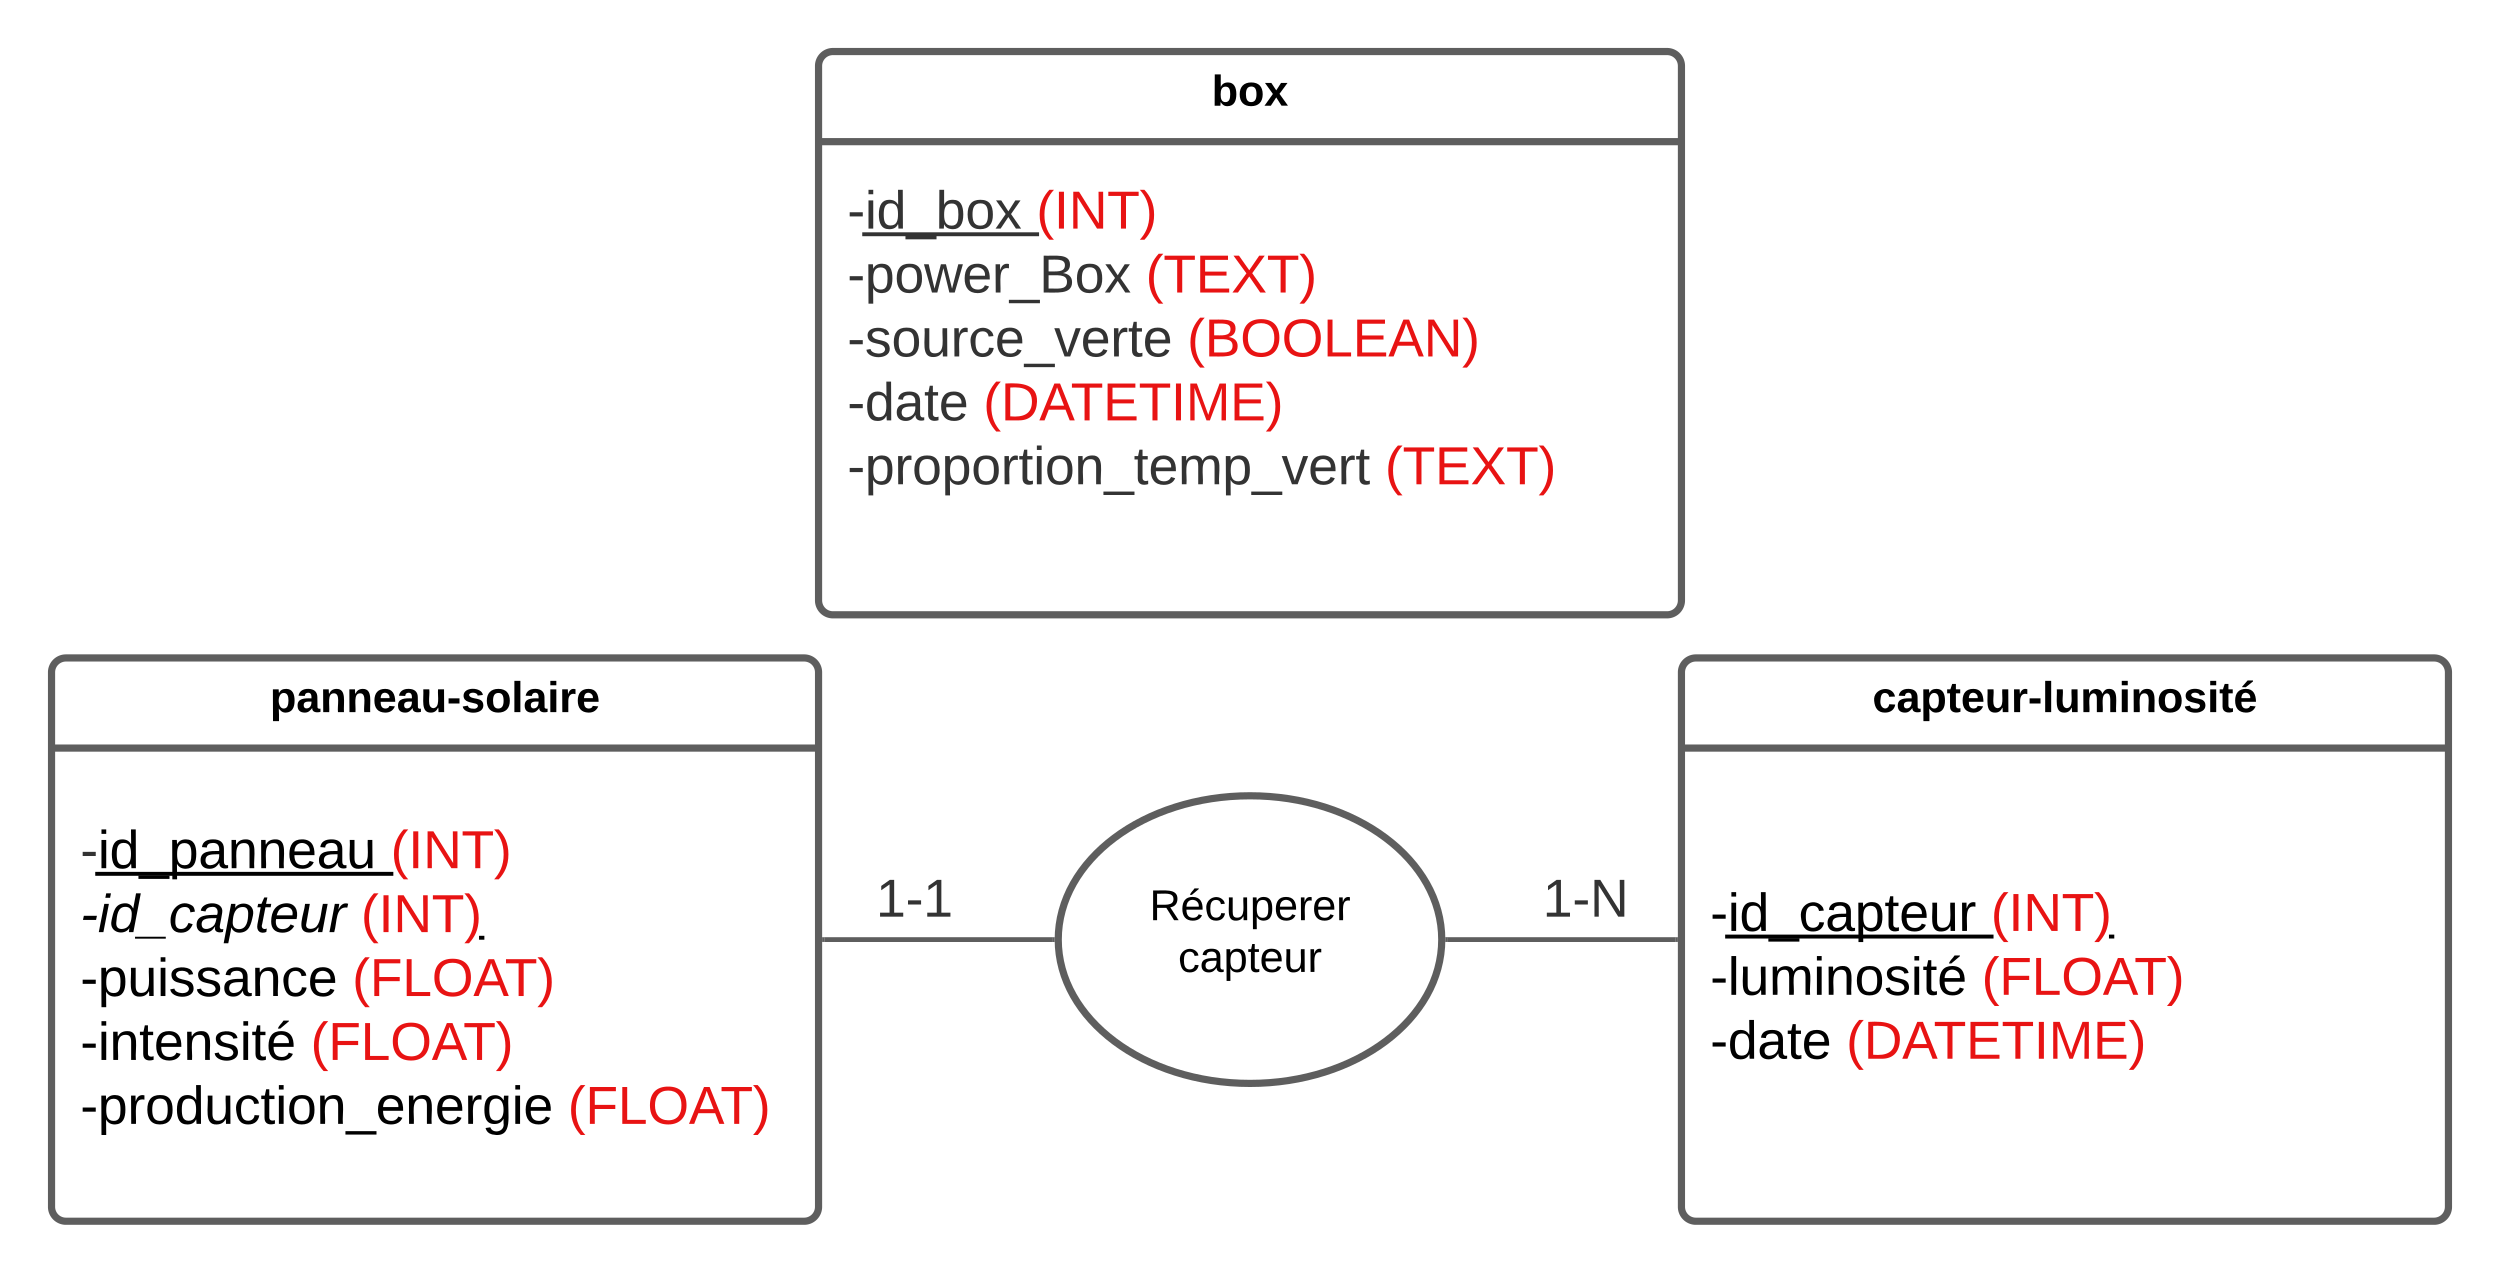 <svg xmlns="http://www.w3.org/2000/svg" xmlns:xlink="http://www.w3.org/1999/xlink" xmlns:lucid="lucid" width="1043" height="531"><g transform="translate(1961.5 81.5)" lucid:page-tab-id="0_0"><path d="M-2000-500h1500V500h-1500z" fill="#fff"/><path d="M-1620-54a6 6 0 0 1 6-6h348a6 6 0 0 1 6 6v223a6 6 0 0 1-6 6h-348a6 6 0 0 1-6-6z" stroke="#5e5e5e" stroke-width="3" fill="#fff"/><path d="M-1620-22.4h360" stroke="#5e5e5e" stroke-width="3" fill="none"/><use xlink:href="#a" transform="matrix(1,0,0,1,-1612,-52) translate(156.05 14.6)"/><use xlink:href="#b" transform="matrix(1,0,0,1,-1608,-14.4) translate(0 28.278)"/><use xlink:href="#c" transform="matrix(1,0,0,1,-1608,-14.4) translate(78.889 28.278)"/><use xlink:href="#d" transform="matrix(1,0,0,1,-1608,-14.4) translate(0 54.944)"/><use xlink:href="#e" transform="matrix(1,0,0,1,-1608,-14.4) translate(124.506 54.944)"/><use xlink:href="#f" transform="matrix(1,0,0,1,-1608,-14.4) translate(0 81.611)"/><use xlink:href="#g" transform="matrix(1,0,0,1,-1608,-14.4) translate(141.79 81.611)"/><use xlink:href="#h" transform="matrix(1,0,0,1,-1608,-14.4) translate(0 108.278)"/><use xlink:href="#i" transform="matrix(1,0,0,1,-1608,-14.4) translate(56.728 108.278)"/><use xlink:href="#j" transform="matrix(1,0,0,1,-1608,-14.4) translate(0 134.944)"/><use xlink:href="#e" transform="matrix(1,0,0,1,-1608,-14.4) translate(224.321 134.944)"/><use xlink:href="#k" transform="matrix(1,0,0,1,-1608,-14.4) translate(0 161.611)"/><path d="M-1940 199a6 6 0 0 1 6-6h308a6 6 0 0 1 6 6v223a6 6 0 0 1-6 6h-308a6 6 0 0 1-6-6z" stroke="#5e5e5e" stroke-width="3" fill="#fff"/><path d="M-1940 230.6h320" stroke="#5e5e5e" stroke-width="3" fill="none"/><use xlink:href="#l" transform="matrix(1,0,0,1,-1932,201) translate(83.15 14.6)"/><use xlink:href="#m" transform="matrix(1,0,0,1,-1928,238.6) translate(0 42.111)"/><use xlink:href="#n" transform="matrix(1,0,0,1,-1928,238.6) translate(129.506 42.111)"/><use xlink:href="#o" transform="matrix(1,0,0,1,-1928,238.6) translate(0 68.778)"/><use xlink:href="#p" transform="matrix(1,0,0,1,-1928,238.6) translate(117.099 68.778)"/><use xlink:href="#q" transform="matrix(1,0,0,1,-1928,238.6) translate(0 95.444)"/><use xlink:href="#r" transform="matrix(1,0,0,1,-1928,238.6) translate(113.457 95.444)"/><use xlink:href="#s" transform="matrix(1,0,0,1,-1928,238.6) translate(0 122.111)"/><use xlink:href="#r" transform="matrix(1,0,0,1,-1928,238.6) translate(96.111 122.111)"/><use xlink:href="#t" transform="matrix(1,0,0,1,-1928,238.6) translate(0 148.778)"/><use xlink:href="#u" transform="matrix(1,0,0,1,-1928,238.6) translate(203.395 148.778)"/><path d="M-1260 199a6 6 0 0 1 6-6h308a6 6 0 0 1 6 6v223a6 6 0 0 1-6 6h-308a6 6 0 0 1-6-6z" stroke="#5e5e5e" stroke-width="3" fill="#fff"/><path d="M-1260 230.6h320" stroke="#5e5e5e" stroke-width="3" fill="none"/><g><use xlink:href="#v" transform="matrix(1,0,0,1,-1252,201) translate(71.7 14.6)"/></g><g><use xlink:href="#w" transform="matrix(1,0,0,1,-1248,238.6) translate(0 68.278)"/><use xlink:href="#x" transform="matrix(1,0,0,1,-1248,238.6) translate(117.099 68.278)"/><use xlink:href="#y" transform="matrix(1,0,0,1,-1248,238.6) translate(0 94.944)"/><use xlink:href="#z" transform="matrix(1,0,0,1,-1248,238.6) translate(113.272 94.944)"/><use xlink:href="#A" transform="matrix(1,0,0,1,-1248,238.6) translate(0 121.611)"/><use xlink:href="#B" transform="matrix(1,0,0,1,-1248,238.6) translate(56.728 121.611)"/></g><path d="M-1617.5 310.5h95" stroke="#5e5e5e" stroke-width="2" fill="none"/><path d="M-1617.47 311.48h-1.03v-1.96h1.03zM-1521.5 310.48v.43l.02.58h-1.05v-1.96h1.06z" stroke="#5e5e5e" stroke-width=".05" fill="#5e5e5e"/><path d="M-1357.5 310.5h95" stroke="#5e5e5e" stroke-width="2" fill="none"/><path d="M-1357.47 311.48h-1.06l.03-.96v-.43l-.02-.58h1.05zM-1261.5 311.48h-1.03v-1.96h1.03z" stroke="#5e5e5e" stroke-width=".05" fill="#5e5e5e"/><path d="M-1620 286a6 6 0 0 1 6-6h68a6 6 0 0 1 6 6v21a6 6 0 0 1-6 6h-68a6 6 0 0 1-6-6z" fill="none"/><g><use xlink:href="#C" transform="matrix(1,0,0,1,-1620,280) translate(23.981 20.944)"/></g><path d="M-1340 286a6 6 0 0 1 6-6h68a6 6 0 0 1 6 6v21a6 6 0 0 1-6 6h-68a6 6 0 0 1-6-6z" fill="none"/><g><use xlink:href="#D" transform="matrix(1,0,0,1,-1340,280) translate(22.16 20.944)"/></g><path d="M-1360 310.5c0 33.14-35.82 60-80 60s-80-26.86-80-60 35.82-60 80-60 80 26.86 80 60z" stroke="#5e5e5e" stroke-width="3" fill="#fff"/><g><use xlink:href="#E" transform="matrix(1,0,0,1,-1520,250.5) translate(38.08 51.9)"/><use xlink:href="#F" transform="matrix(1,0,0,1,-1520,250.5) translate(50.03 73.5)"/></g><defs><path d="M135-194c52 0 70 43 70 98 0 56-19 99-73 100-30 1-46-15-58-35L72 0H24l1-261h50v104c11-23 29-37 60-37zM114-30c31 0 40-27 40-66 0-37-7-63-39-63s-41 28-41 65c0 36 8 64 40 64" id="G"/><path d="M110-194c64 0 96 36 96 99 0 64-35 99-97 99-61 0-95-36-95-99 0-62 34-99 96-99zm-1 164c35 0 45-28 45-65 0-40-10-65-43-65-34 0-45 26-45 65 0 36 10 65 43 65" id="H"/><path d="M144 0l-44-69L55 0H2l70-98-66-92h53l41 62 40-62h54l-67 91 71 99h-54" id="I"/><g id="a"><use transform="matrix(0.05,0,0,0.05,0,0)" xlink:href="#G"/><use transform="matrix(0.05,0,0,0.05,10.95,0)" xlink:href="#H"/><use transform="matrix(0.05,0,0,0.05,21.9,0)" xlink:href="#I"/></g><path fill="#333" d="M16-82v-28h88v28H16" id="J"/><path fill="#333" d="M24-231v-30h32v30H24zM24 0v-190h32V0H24" id="K"/><path fill="#333" d="M85-194c31 0 48 13 60 33l-1-100h32l1 261h-30c-2-10 0-23-3-31C134-8 116 4 85 4 32 4 16-35 15-94c0-66 23-100 70-100zm9 24c-40 0-46 34-46 75 0 40 6 74 45 74 42 0 51-32 51-76 0-42-9-74-50-73" id="L"/><path fill="#333" d="M-5 72V49h209v23H-5" id="M"/><path fill="#333" d="M115-194c53 0 69 39 70 98 0 66-23 100-70 100C84 3 66-7 56-30L54 0H23l1-261h32v101c10-23 28-34 59-34zm-8 174c40 0 45-34 45-75 0-40-5-75-45-74-42 0-51 32-51 76 0 43 10 73 51 73" id="N"/><path fill="#333" d="M100-194c62-1 85 37 85 99 1 63-27 99-86 99S16-35 15-95c0-66 28-99 85-99zM99-20c44 1 53-31 53-75 0-43-8-75-51-75s-53 32-53 75 10 74 51 75" id="O"/><path fill="#333" d="M141 0L90-78 38 0H4l68-98-65-92h35l48 74 47-74h35l-64 92 68 98h-35" id="P"/><g id="b"><use transform="matrix(0.062,0,0,0.062,0,0)" xlink:href="#J"/><use transform="matrix(0.062,0,0,0.062,7.346,0)" xlink:href="#K"/><use transform="matrix(0.062,0,0,0.062,12.222,0)" xlink:href="#L"/><use transform="matrix(0.062,0,0,0.062,24.568,0)" xlink:href="#M"/><use transform="matrix(0.062,0,0,0.062,36.914,0)" xlink:href="#N"/><use transform="matrix(0.062,0,0,0.062,49.259,0)" xlink:href="#O"/><use transform="matrix(0.062,0,0,0.062,61.605,0)" xlink:href="#P"/><path fill="#333" d="M6.23 1.54H80v1.63H6.23z"/></g><path fill="#e81313" d="M87 75C49 33 22-17 22-94c0-76 28-126 65-167h31c-38 41-64 92-64 168S80 34 118 75H87" id="Q"/><path fill="#e81313" d="M33 0v-248h34V0H33" id="R"/><path fill="#e81313" d="M190 0L58-211 59 0H30v-248h39L202-35l-2-213h31V0h-41" id="S"/><path fill="#e81313" d="M127-220V0H93v-220H8v-28h204v28h-85" id="T"/><path fill="#e81313" d="M33-261c38 41 65 92 65 168S71 34 33 75H2C39 34 66-17 66-93S39-220 2-261h31" id="U"/><g id="c"><use transform="matrix(0.062,0,0,0.062,0,0)" xlink:href="#Q"/><use transform="matrix(0.062,0,0,0.062,7.346,0)" xlink:href="#R"/><use transform="matrix(0.062,0,0,0.062,13.519,0)" xlink:href="#S"/><use transform="matrix(0.062,0,0,0.062,29.506,0)" xlink:href="#T"/><use transform="matrix(0.062,0,0,0.062,43.025,0)" xlink:href="#U"/></g><path fill="#333" d="M115-194c55 1 70 41 70 98S169 2 115 4C84 4 66-9 55-30l1 105H24l-1-265h31l2 30c10-21 28-34 59-34zm-8 174c40 0 45-34 45-75s-6-73-45-74c-42 0-51 32-51 76 0 43 10 73 51 73" id="V"/><path fill="#333" d="M206 0h-36l-40-164L89 0H53L-1-190h32L70-26l43-164h34l41 164 42-164h31" id="W"/><path fill="#333" d="M100-194c63 0 86 42 84 106H49c0 40 14 67 53 68 26 1 43-12 49-29l28 8c-11 28-37 45-77 45C44 4 14-33 15-96c1-61 26-98 85-98zm52 81c6-60-76-77-97-28-3 7-6 17-6 28h103" id="X"/><path fill="#333" d="M114-163C36-179 61-72 57 0H25l-1-190h30c1 12-1 29 2 39 6-27 23-49 58-41v29" id="Y"/><path fill="#333" d="M160-131c35 5 61 23 61 61C221 17 115-2 30 0v-248c76 3 177-17 177 60 0 33-19 50-47 57zm-97-11c50-1 110 9 110-42 0-47-63-36-110-37v79zm0 115c55-2 124 14 124-45 0-56-70-42-124-44v89" id="Z"/><g id="d"><use transform="matrix(0.062,0,0,0.062,0,0)" xlink:href="#J"/><use transform="matrix(0.062,0,0,0.062,7.346,0)" xlink:href="#V"/><use transform="matrix(0.062,0,0,0.062,19.691,0)" xlink:href="#O"/><use transform="matrix(0.062,0,0,0.062,32.037,0)" xlink:href="#W"/><use transform="matrix(0.062,0,0,0.062,48.025,0)" xlink:href="#X"/><use transform="matrix(0.062,0,0,0.062,60.37,0)" xlink:href="#Y"/><use transform="matrix(0.062,0,0,0.062,67.716,0)" xlink:href="#M"/><use transform="matrix(0.062,0,0,0.062,80.062,0)" xlink:href="#Z"/><use transform="matrix(0.062,0,0,0.062,94.877,0)" xlink:href="#O"/><use transform="matrix(0.062,0,0,0.062,107.222,0)" xlink:href="#P"/></g><path fill="#e81313" d="M30 0v-248h187v28H63v79h144v27H63v87h162V0H30" id="aa"/><path fill="#e81313" d="M195 0l-74-108L45 0H8l94-129-87-119h37l69 98 67-98h37l-84 118L233 0h-38" id="ab"/><g id="e"><use transform="matrix(0.062,0,0,0.062,0,0)" xlink:href="#Q"/><use transform="matrix(0.062,0,0,0.062,7.346,0)" xlink:href="#T"/><use transform="matrix(0.062,0,0,0.062,20.864,0)" xlink:href="#aa"/><use transform="matrix(0.062,0,0,0.062,35.679,0)" xlink:href="#ab"/><use transform="matrix(0.062,0,0,0.062,50.494,0)" xlink:href="#T"/><use transform="matrix(0.062,0,0,0.062,64.012,0)" xlink:href="#U"/></g><path fill="#333" d="M135-143c-3-34-86-38-87 0 15 53 115 12 119 90S17 21 10-45l28-5c4 36 97 45 98 0-10-56-113-15-118-90-4-57 82-63 122-42 12 7 21 19 24 35" id="ac"/><path fill="#333" d="M84 4C-5 8 30-112 23-190h32v120c0 31 7 50 39 49 72-2 45-101 50-169h31l1 190h-30c-1-10 1-25-2-33-11 22-28 36-60 37" id="ad"/><path fill="#333" d="M96-169c-40 0-48 33-48 73s9 75 48 75c24 0 41-14 43-38l32 2c-6 37-31 61-74 61-59 0-76-41-82-99-10-93 101-131 147-64 4 7 5 14 7 22l-32 3c-4-21-16-35-41-35" id="ae"/><path fill="#333" d="M108 0H70L1-190h34L89-25l56-165h34" id="af"/><path fill="#333" d="M59-47c-2 24 18 29 38 22v24C64 9 27 4 27-40v-127H5v-23h24l9-43h21v43h35v23H59v120" id="ag"/><g id="f"><use transform="matrix(0.062,0,0,0.062,0,0)" xlink:href="#J"/><use transform="matrix(0.062,0,0,0.062,7.346,0)" xlink:href="#ac"/><use transform="matrix(0.062,0,0,0.062,18.457,0)" xlink:href="#O"/><use transform="matrix(0.062,0,0,0.062,30.802,0)" xlink:href="#ad"/><use transform="matrix(0.062,0,0,0.062,43.148,0)" xlink:href="#Y"/><use transform="matrix(0.062,0,0,0.062,50.494,0)" xlink:href="#ae"/><use transform="matrix(0.062,0,0,0.062,61.605,0)" xlink:href="#X"/><use transform="matrix(0.062,0,0,0.062,73.951,0)" xlink:href="#M"/><use transform="matrix(0.062,0,0,0.062,86.296,0)" xlink:href="#af"/><use transform="matrix(0.062,0,0,0.062,97.407,0)" xlink:href="#X"/><use transform="matrix(0.062,0,0,0.062,109.753,0)" xlink:href="#Y"/><use transform="matrix(0.062,0,0,0.062,117.099,0)" xlink:href="#ag"/><use transform="matrix(0.062,0,0,0.062,123.272,0)" xlink:href="#X"/></g><path fill="#e81313" d="M160-131c35 5 61 23 61 61C221 17 115-2 30 0v-248c76 3 177-17 177 60 0 33-19 50-47 57zm-97-11c50-1 110 9 110-42 0-47-63-36-110-37v79zm0 115c55-2 124 14 124-45 0-56-70-42-124-44v89" id="ah"/><path fill="#e81313" d="M140-251c81 0 123 46 123 126C263-46 219 4 140 4 59 4 17-45 17-125s42-126 123-126zm0 227c63 0 89-41 89-101s-29-99-89-99c-61 0-89 39-89 99S79-25 140-24" id="ai"/><path fill="#e81313" d="M30 0v-248h33v221h125V0H30" id="aj"/><path fill="#e81313" d="M205 0l-28-72H64L36 0H1l101-248h38L239 0h-34zm-38-99l-47-123c-12 45-31 82-46 123h93" id="ak"/><g id="g"><use transform="matrix(0.062,0,0,0.062,0,0)" xlink:href="#Q"/><use transform="matrix(0.062,0,0,0.062,7.346,0)" xlink:href="#ah"/><use transform="matrix(0.062,0,0,0.062,22.16,0)" xlink:href="#ai"/><use transform="matrix(0.062,0,0,0.062,39.444,0)" xlink:href="#ai"/><use transform="matrix(0.062,0,0,0.062,56.728,0)" xlink:href="#aj"/><use transform="matrix(0.062,0,0,0.062,69.074,0)" xlink:href="#aa"/><use transform="matrix(0.062,0,0,0.062,83.889,0)" xlink:href="#ak"/><use transform="matrix(0.062,0,0,0.062,98.704,0)" xlink:href="#S"/><use transform="matrix(0.062,0,0,0.062,114.691,0)" xlink:href="#U"/></g><path fill="#333" d="M141-36C126-15 110 5 73 4 37 3 15-17 15-53c-1-64 63-63 125-63 3-35-9-54-41-54-24 1-41 7-42 31l-33-3c5-37 33-52 76-52 45 0 72 20 72 64v82c-1 20 7 32 28 27v20c-31 9-61-2-59-35zM48-53c0 20 12 33 32 33 41-3 63-29 60-74-43 2-92-5-92 41" id="al"/><g id="h"><use transform="matrix(0.062,0,0,0.062,0,0)" xlink:href="#J"/><use transform="matrix(0.062,0,0,0.062,7.346,0)" xlink:href="#L"/><use transform="matrix(0.062,0,0,0.062,19.691,0)" xlink:href="#al"/><use transform="matrix(0.062,0,0,0.062,32.037,0)" xlink:href="#ag"/><use transform="matrix(0.062,0,0,0.062,38.21,0)" xlink:href="#X"/></g><path fill="#e81313" d="M30-248c118-7 216 8 213 122C240-48 200 0 122 0H30v-248zM63-27c89 8 146-16 146-99s-60-101-146-95v194" id="am"/><path fill="#e81313" d="M240 0l2-218c-23 76-54 145-80 218h-23L58-218 59 0H30v-248h44l77 211c21-75 51-140 76-211h43V0h-30" id="an"/><g id="i"><use transform="matrix(0.062,0,0,0.062,0,0)" xlink:href="#Q"/><use transform="matrix(0.062,0,0,0.062,7.346,0)" xlink:href="#am"/><use transform="matrix(0.062,0,0,0.062,23.333,0)" xlink:href="#ak"/><use transform="matrix(0.062,0,0,0.062,36.481,0)" xlink:href="#T"/><use transform="matrix(0.062,0,0,0.062,50,0)" xlink:href="#aa"/><use transform="matrix(0.062,0,0,0.062,64.815,0)" xlink:href="#T"/><use transform="matrix(0.062,0,0,0.062,78.333,0)" xlink:href="#R"/><use transform="matrix(0.062,0,0,0.062,84.506,0)" xlink:href="#an"/><use transform="matrix(0.062,0,0,0.062,102.963,0)" xlink:href="#aa"/><use transform="matrix(0.062,0,0,0.062,117.778,0)" xlink:href="#U"/></g><path fill="#333" d="M117-194c89-4 53 116 60 194h-32v-121c0-31-8-49-39-48C34-167 62-67 57 0H25l-1-190h30c1 10-1 24 2 32 11-22 29-35 61-36" id="ao"/><path fill="#333" d="M210-169c-67 3-38 105-44 169h-31v-121c0-29-5-50-35-48C34-165 62-65 56 0H25l-1-190h30c1 10-1 24 2 32 10-44 99-50 107 0 11-21 27-35 58-36 85-2 47 119 55 194h-31v-121c0-29-5-49-35-48" id="ap"/><g id="j"><use transform="matrix(0.062,0,0,0.062,0,0)" xlink:href="#J"/><use transform="matrix(0.062,0,0,0.062,7.346,0)" xlink:href="#V"/><use transform="matrix(0.062,0,0,0.062,19.691,0)" xlink:href="#Y"/><use transform="matrix(0.062,0,0,0.062,27.037,0)" xlink:href="#O"/><use transform="matrix(0.062,0,0,0.062,39.383,0)" xlink:href="#V"/><use transform="matrix(0.062,0,0,0.062,51.728,0)" xlink:href="#O"/><use transform="matrix(0.062,0,0,0.062,64.074,0)" xlink:href="#Y"/><use transform="matrix(0.062,0,0,0.062,71.42,0)" xlink:href="#ag"/><use transform="matrix(0.062,0,0,0.062,77.593,0)" xlink:href="#K"/><use transform="matrix(0.062,0,0,0.062,82.469,0)" xlink:href="#O"/><use transform="matrix(0.062,0,0,0.062,94.815,0)" xlink:href="#ao"/><use transform="matrix(0.062,0,0,0.062,107.16,0)" xlink:href="#M"/><use transform="matrix(0.062,0,0,0.062,119.506,0)" xlink:href="#ag"/><use transform="matrix(0.062,0,0,0.062,125.679,0)" xlink:href="#X"/><use transform="matrix(0.062,0,0,0.062,138.025,0)" xlink:href="#ap"/><use transform="matrix(0.062,0,0,0.062,156.481,0)" xlink:href="#V"/><use transform="matrix(0.062,0,0,0.062,168.827,0)" xlink:href="#M"/><use transform="matrix(0.062,0,0,0.062,181.173,0)" xlink:href="#af"/><use transform="matrix(0.062,0,0,0.062,192.284,0)" xlink:href="#X"/><use transform="matrix(0.062,0,0,0.062,204.63,0)" xlink:href="#Y"/><use transform="matrix(0.062,0,0,0.062,211.975,0)" xlink:href="#ag"/></g><path d="M135-194c53 0 70 44 70 98 0 56-19 98-73 100-31 1-45-17-59-34 3 33 2 69 2 105H25l-1-265h48c2 10 0 23 3 31 11-24 29-35 60-35zM114-30c33 0 39-31 40-66 0-38-9-64-40-64-56 0-55 130 0 130" id="aq"/><path d="M133-34C117-15 103 5 69 4 32 3 11-16 11-54c-1-60 55-63 116-61 1-26-3-47-28-47-18 1-26 9-28 27l-52-2c7-38 36-58 82-57s74 22 75 68l1 82c-1 14 12 18 25 15v27c-30 8-71 5-69-32zm-48 3c29 0 43-24 42-57-32 0-66-3-65 30 0 17 8 27 23 27" id="ar"/><path d="M135-194c87-1 58 113 63 194h-50c-7-57 23-157-34-157-59 0-34 97-39 157H25l-1-190h47c2 12-1 28 3 38 12-26 28-41 61-42" id="as"/><path d="M185-48c-13 30-37 53-82 52C43 2 14-33 14-96s30-98 90-98c62 0 83 45 84 108H66c0 31 8 55 39 56 18 0 30-7 34-22zm-45-69c5-46-57-63-70-21-2 6-4 13-4 21h74" id="at"/><path d="M85 4C-2 5 27-109 22-190h50c7 57-23 150 33 157 60-5 35-97 40-157h50l1 190h-47c-2-12 1-28-3-38-12 25-28 42-61 42" id="au"/><path d="M14-72v-43h91v43H14" id="av"/><path d="M137-138c1-29-70-34-71-4 15 46 118 7 119 86 1 83-164 76-172 9l43-7c4 19 20 25 44 25 33 8 57-30 24-41C81-84 22-81 20-136c-2-80 154-74 161-7" id="aw"/><path d="M25 0v-261h50V0H25" id="ax"/><path d="M25-224v-37h50v37H25zM25 0v-190h50V0H25" id="ay"/><path d="M135-150c-39-12-60 13-60 57V0H25l-1-190h47c2 13-1 29 3 40 6-28 27-53 61-41v41" id="az"/><g id="l"><use transform="matrix(0.05,0,0,0.05,0,0)" xlink:href="#aq"/><use transform="matrix(0.05,0,0,0.05,10.95,0)" xlink:href="#ar"/><use transform="matrix(0.05,0,0,0.05,20.95,0)" xlink:href="#as"/><use transform="matrix(0.05,0,0,0.05,31.9,0)" xlink:href="#as"/><use transform="matrix(0.05,0,0,0.05,42.85,0)" xlink:href="#at"/><use transform="matrix(0.05,0,0,0.05,52.85,0)" xlink:href="#ar"/><use transform="matrix(0.05,0,0,0.05,62.85,0)" xlink:href="#au"/><use transform="matrix(0.05,0,0,0.05,73.8,0)" xlink:href="#av"/><use transform="matrix(0.05,0,0,0.05,79.75,0)" xlink:href="#aw"/><use transform="matrix(0.05,0,0,0.05,89.75,0)" xlink:href="#H"/><use transform="matrix(0.05,0,0,0.05,100.7,0)" xlink:href="#ax"/><use transform="matrix(0.05,0,0,0.05,105.7,0)" xlink:href="#ar"/><use transform="matrix(0.05,0,0,0.05,115.7,0)" xlink:href="#ay"/><use transform="matrix(0.05,0,0,0.05,120.7,0)" xlink:href="#az"/><use transform="matrix(0.05,0,0,0.05,127.7,0)" xlink:href="#at"/></g><path d="M24-231v-30h32v30H24zM24 0v-190h32V0H24" id="aA"/><path d="M85-194c31 0 48 13 60 33l-1-100h32l1 261h-30c-2-10 0-23-3-31C134-8 116 4 85 4 32 4 16-35 15-94c0-66 23-100 70-100zm9 24c-40 0-46 34-46 75 0 40 6 74 45 74 42 0 51-32 51-76 0-42-9-74-50-73" id="aB"/><path d="M-5 72V49h209v23H-5" id="aC"/><path d="M115-194c55 1 70 41 70 98S169 2 115 4C84 4 66-9 55-30l1 105H24l-1-265h31l2 30c10-21 28-34 59-34zm-8 174c40 0 45-34 45-75s-6-73-45-74c-42 0-51 32-51 76 0 43 10 73 51 73" id="aD"/><path d="M141-36C126-15 110 5 73 4 37 3 15-17 15-53c-1-64 63-63 125-63 3-35-9-54-41-54-24 1-41 7-42 31l-33-3c5-37 33-52 76-52 45 0 72 20 72 64v82c-1 20 7 32 28 27v20c-31 9-61-2-59-35zM48-53c0 20 12 33 32 33 41-3 63-29 60-74-43 2-92-5-92 41" id="aE"/><path d="M117-194c89-4 53 116 60 194h-32v-121c0-31-8-49-39-48C34-167 62-67 57 0H25l-1-190h30c1 10-1 24 2 32 11-22 29-35 61-36" id="aF"/><path d="M100-194c63 0 86 42 84 106H49c0 40 14 67 53 68 26 1 43-12 49-29l28 8c-11 28-37 45-77 45C44 4 14-33 15-96c1-61 26-98 85-98zm52 81c6-60-76-77-97-28-3 7-6 17-6 28h103" id="aG"/><path d="M84 4C-5 8 30-112 23-190h32v120c0 31 7 50 39 49 72-2 45-101 50-169h31l1 190h-30c-1-10 1-25-2-33-11 22-28 36-60 37" id="aH"/><g id="m"><use transform="matrix(0.062,0,0,0.062,0,0)" xlink:href="#J"/><use transform="matrix(0.062,0,0,0.062,7.346,0)" xlink:href="#aA"/><use transform="matrix(0.062,0,0,0.062,12.222,0)" xlink:href="#aB"/><use transform="matrix(0.062,0,0,0.062,24.568,0)" xlink:href="#aC"/><use transform="matrix(0.062,0,0,0.062,36.914,0)" xlink:href="#aD"/><use transform="matrix(0.062,0,0,0.062,49.259,0)" xlink:href="#aE"/><use transform="matrix(0.062,0,0,0.062,61.605,0)" xlink:href="#aF"/><use transform="matrix(0.062,0,0,0.062,73.951,0)" xlink:href="#aF"/><use transform="matrix(0.062,0,0,0.062,86.296,0)" xlink:href="#aG"/><use transform="matrix(0.062,0,0,0.062,98.642,0)" xlink:href="#aE"/><use transform="matrix(0.062,0,0,0.062,110.988,0)" xlink:href="#aH"/><path d="M6.23 1.54H130.6v1.63H6.24z"/></g><g id="n"><use transform="matrix(0.062,0,0,0.062,0,0)" xlink:href="#Q"/><use transform="matrix(0.062,0,0,0.062,7.346,0)" xlink:href="#R"/><use transform="matrix(0.062,0,0,0.062,13.519,0)" xlink:href="#S"/><use transform="matrix(0.062,0,0,0.062,29.506,0)" xlink:href="#T"/><use transform="matrix(0.062,0,0,0.062,43.025,0)" xlink:href="#U"/></g><path d="M18-82l6-28h88l-6 28H18" id="aI"/><path d="M50-231l6-30h32l-6 30H50zM6 0l37-190h31L37 0H6" id="aJ"/><path d="M133-28C103 26-5 8 13-77c13-62 24-115 90-117 29-1 46 15 56 35l19-102h32L160 0h-30zM45-64c-2 27 10 43 35 43 54-1 69-50 69-103 0-29-15-46-42-46-53-1-58 58-62 106" id="aK"/><path d="M-28 44V31h207v13H-28" id="aL"/><path d="M44-68c0 29 11 47 38 47 30 0 42-19 51-41l28 9C148-21 126 4 82 4 31 4 10-29 12-85c3-77 74-140 146-93 12 8 15 23 18 40l-31 5c-1-22-13-36-36-36-52 0-65 49-65 101" id="aM"/><path d="M165-48c-4 18 1 34 23 27l-3 20c-29 8-62 0-52-35h-2C116-14 99 4 63 4 30 4 8-16 8-49c0-68 71-67 138-67 10-26 0-56-31-54-26 1-42 9-47 31l-32-5c8-67 160-71 144 15-5 28-9 54-15 81zM42-50c3 52 80 24 89-6 7-12 7-24 11-38-47 1-103-4-100 44" id="aN"/><path d="M67-162c32-53 139-36 121 50C175-51 163 2 97 4 68 4 52-11 42-31 38 6 28 39 22 75H-9l50-265h29c-1 10 0 20-3 28zm89 36c0-26-10-43-35-43-54 0-67 50-69 103-1 29 14 45 42 46 53 0 62-58 62-106" id="aO"/><path d="M51-54c-9 22 5 41 31 30L79-1C43 14 10-4 19-52l22-115H19l5-23h22l19-43h21l-9 43h35l-4 23H73" id="aP"/><path d="M111-194c62-3 86 47 72 106H45c-7 38 6 69 45 68 27-1 43-14 53-32l24 11C152-15 129 4 87 4 38 3 12-23 12-71c0-70 32-119 99-123zm44 81c14-66-71-72-95-28-4 8-8 17-11 28h106" id="aQ"/><path d="M67 3c-93-2-31-127-26-193h32L48-50c-3 39 53 32 70 12 30-34 30-101 43-152h32L157 0h-30c1-10 6-24 4-33-14 20-29 37-64 36" id="aR"/><path d="M66-151c12-25 30-51 66-40l-6 26C45-176 58-65 38 0H6l36-190h30" id="aS"/><g id="o"><use transform="matrix(0.062,0,0,0.062,0,0)" xlink:href="#aI"/><use transform="matrix(0.062,0,0,0.062,7.346,0)" xlink:href="#aJ"/><use transform="matrix(0.062,0,0,0.062,12.222,0)" xlink:href="#aK"/><use transform="matrix(0.062,0,0,0.062,24.568,0)" xlink:href="#aL"/><use transform="matrix(0.062,0,0,0.062,36.914,0)" xlink:href="#aM"/><use transform="matrix(0.062,0,0,0.062,48.025,0)" xlink:href="#aN"/><use transform="matrix(0.062,0,0,0.062,60.37,0)" xlink:href="#aO"/><use transform="matrix(0.062,0,0,0.062,72.716,0)" xlink:href="#aP"/><use transform="matrix(0.062,0,0,0.062,78.889,0)" xlink:href="#aQ"/><use transform="matrix(0.062,0,0,0.062,91.235,0)" xlink:href="#aR"/><use transform="matrix(0.062,0,0,0.062,103.58,0)" xlink:href="#aS"/></g><g id="p"><use transform="matrix(0.062,0,0,0.062,0,0)" xlink:href="#Q"/><use transform="matrix(0.062,0,0,0.062,7.346,0)" xlink:href="#R"/><use transform="matrix(0.062,0,0,0.062,13.519,0)" xlink:href="#S"/><use transform="matrix(0.062,0,0,0.062,29.506,0)" xlink:href="#T"/><use transform="matrix(0.062,0,0,0.062,43.025,0)" xlink:href="#U"/><path d="M49.26 1.54h2.22v1.63h-2.22z"/></g><path d="M16-82v-28h88v28H16" id="aT"/><path d="M135-143c-3-34-86-38-87 0 15 53 115 12 119 90S17 21 10-45l28-5c4 36 97 45 98 0-10-56-113-15-118-90-4-57 82-63 122-42 12 7 21 19 24 35" id="aU"/><path d="M96-169c-40 0-48 33-48 73s9 75 48 75c24 0 41-14 43-38l32 2c-6 37-31 61-74 61-59 0-76-41-82-99-10-93 101-131 147-64 4 7 5 14 7 22l-32 3c-4-21-16-35-41-35" id="aV"/><g id="q"><use transform="matrix(0.062,0,0,0.062,0,0)" xlink:href="#aT"/><use transform="matrix(0.062,0,0,0.062,7.346,0)" xlink:href="#aD"/><use transform="matrix(0.062,0,0,0.062,19.691,0)" xlink:href="#aH"/><use transform="matrix(0.062,0,0,0.062,32.037,0)" xlink:href="#aA"/><use transform="matrix(0.062,0,0,0.062,36.914,0)" xlink:href="#aU"/><use transform="matrix(0.062,0,0,0.062,48.025,0)" xlink:href="#aU"/><use transform="matrix(0.062,0,0,0.062,59.136,0)" xlink:href="#aE"/><use transform="matrix(0.062,0,0,0.062,71.481,0)" xlink:href="#aF"/><use transform="matrix(0.062,0,0,0.062,83.827,0)" xlink:href="#aV"/><use transform="matrix(0.062,0,0,0.062,94.938,0)" xlink:href="#aG"/></g><path fill="#e81313" d="M63-220v92h138v28H63V0H30v-248h175v28H63" id="aW"/><g id="r"><use transform="matrix(0.062,0,0,0.062,0,0)" xlink:href="#Q"/><use transform="matrix(0.062,0,0,0.062,7.346,0)" xlink:href="#aW"/><use transform="matrix(0.062,0,0,0.062,20.864,0)" xlink:href="#aj"/><use transform="matrix(0.062,0,0,0.062,33.21,0)" xlink:href="#ai"/><use transform="matrix(0.062,0,0,0.062,50.494,0)" xlink:href="#ak"/><use transform="matrix(0.062,0,0,0.062,63.642,0)" xlink:href="#T"/><use transform="matrix(0.062,0,0,0.062,77.16,0)" xlink:href="#U"/></g><path d="M59-47c-2 24 18 29 38 22v24C64 9 27 4 27-40v-127H5v-23h24l9-43h21v43h35v23H59v120" id="aX"/><path d="M100-194c63 0 86 42 84 106H49c0 40 14 67 53 68 26 1 43-12 49-29l28 8c-11 28-37 45-77 45C44 4 14-33 15-96c1-61 26-98 85-98zm52 81c6-60-76-77-97-28-3 7-6 17-6 28h103zm-74-98c8-23 27-35 38-54h36v5l-58 49H78" id="aY"/><g id="s"><use transform="matrix(0.062,0,0,0.062,0,0)" xlink:href="#aT"/><use transform="matrix(0.062,0,0,0.062,7.346,0)" xlink:href="#aA"/><use transform="matrix(0.062,0,0,0.062,12.222,0)" xlink:href="#aF"/><use transform="matrix(0.062,0,0,0.062,24.568,0)" xlink:href="#aX"/><use transform="matrix(0.062,0,0,0.062,30.741,0)" xlink:href="#aG"/><use transform="matrix(0.062,0,0,0.062,43.086,0)" xlink:href="#aF"/><use transform="matrix(0.062,0,0,0.062,55.432,0)" xlink:href="#aU"/><use transform="matrix(0.062,0,0,0.062,66.543,0)" xlink:href="#aA"/><use transform="matrix(0.062,0,0,0.062,71.42,0)" xlink:href="#aX"/><use transform="matrix(0.062,0,0,0.062,77.593,0)" xlink:href="#aY"/></g><path d="M114-163C36-179 61-72 57 0H25l-1-190h30c1 12-1 29 2 39 6-27 23-49 58-41v29" id="aZ"/><path d="M100-194c62-1 85 37 85 99 1 63-27 99-86 99S16-35 15-95c0-66 28-99 85-99zM99-20c44 1 53-31 53-75 0-43-8-75-51-75s-53 32-53 75 10 74 51 75" id="ba"/><path d="M177-190C167-65 218 103 67 71c-23-6-38-20-44-43l32-5c15 47 100 32 89-28v-30C133-14 115 1 83 1 29 1 15-40 15-95c0-56 16-97 71-98 29-1 48 16 59 35 1-10 0-23 2-32h30zM94-22c36 0 50-32 50-73 0-42-14-75-50-75-39 0-46 34-46 75s6 73 46 73" id="bb"/><g id="t"><use transform="matrix(0.062,0,0,0.062,0,0)" xlink:href="#aT"/><use transform="matrix(0.062,0,0,0.062,7.346,0)" xlink:href="#aD"/><use transform="matrix(0.062,0,0,0.062,19.691,0)" xlink:href="#aZ"/><use transform="matrix(0.062,0,0,0.062,27.037,0)" xlink:href="#ba"/><use transform="matrix(0.062,0,0,0.062,39.383,0)" xlink:href="#aB"/><use transform="matrix(0.062,0,0,0.062,51.728,0)" xlink:href="#aH"/><use transform="matrix(0.062,0,0,0.062,64.074,0)" xlink:href="#aV"/><use transform="matrix(0.062,0,0,0.062,75.185,0)" xlink:href="#aX"/><use transform="matrix(0.062,0,0,0.062,81.358,0)" xlink:href="#aA"/><use transform="matrix(0.062,0,0,0.062,86.235,0)" xlink:href="#ba"/><use transform="matrix(0.062,0,0,0.062,98.58,0)" xlink:href="#aF"/><use transform="matrix(0.062,0,0,0.062,110.926,0)" xlink:href="#aC"/><use transform="matrix(0.062,0,0,0.062,123.272,0)" xlink:href="#aG"/><use transform="matrix(0.062,0,0,0.062,135.617,0)" xlink:href="#aF"/><use transform="matrix(0.062,0,0,0.062,147.963,0)" xlink:href="#aG"/><use transform="matrix(0.062,0,0,0.062,160.309,0)" xlink:href="#aZ"/><use transform="matrix(0.062,0,0,0.062,167.654,0)" xlink:href="#bb"/><use transform="matrix(0.062,0,0,0.062,180,0)" xlink:href="#aA"/><use transform="matrix(0.062,0,0,0.062,184.877,0)" xlink:href="#aG"/></g><g id="u"><use transform="matrix(0.062,0,0,0.062,0,0)" xlink:href="#Q"/><use transform="matrix(0.062,0,0,0.062,7.346,0)" xlink:href="#aW"/><use transform="matrix(0.062,0,0,0.062,20.864,0)" xlink:href="#aj"/><use transform="matrix(0.062,0,0,0.062,33.21,0)" xlink:href="#ai"/><use transform="matrix(0.062,0,0,0.062,50.494,0)" xlink:href="#ak"/><use transform="matrix(0.062,0,0,0.062,63.642,0)" xlink:href="#T"/><use transform="matrix(0.062,0,0,0.062,77.16,0)" xlink:href="#U"/></g><path d="M190-63c-7 42-38 67-86 67-59 0-84-38-90-98-12-110 154-137 174-36l-49 2c-2-19-15-32-35-32-30 0-35 28-38 64-6 74 65 87 74 30" id="bc"/><path d="M115-3C79 11 28 4 28-45v-112H4v-33h27l15-45h31v45h36v33H77v99c-1 23 16 31 38 25v30" id="bd"/><path d="M220-157c-53 9-28 100-34 157h-49v-107c1-27-5-49-29-50C55-147 81-57 75 0H25l-1-190h47c2 12-1 28 3 38 10-53 101-56 108 0 13-22 24-43 59-42 82 1 51 116 57 194h-49v-107c-1-25-5-48-29-50" id="be"/><path d="M185-48c-13 30-37 53-82 52C43 2 14-33 14-96s30-98 90-98c62 0 83 45 84 108H66c0 31 8 55 39 56 18 0 30-7 34-22zm-45-69c5-46-57-63-70-21-2 6-4 13-4 21h74zm-67-91v-5l45-51h45v8l-60 48H73" id="bf"/><g id="v"><use transform="matrix(0.05,0,0,0.05,0,0)" xlink:href="#bc"/><use transform="matrix(0.05,0,0,0.05,10,0)" xlink:href="#ar"/><use transform="matrix(0.05,0,0,0.05,20,0)" xlink:href="#aq"/><use transform="matrix(0.05,0,0,0.05,30.95,0)" xlink:href="#bd"/><use transform="matrix(0.05,0,0,0.05,36.9,0)" xlink:href="#at"/><use transform="matrix(0.05,0,0,0.05,46.9,0)" xlink:href="#au"/><use transform="matrix(0.05,0,0,0.05,57.85,0)" xlink:href="#az"/><use transform="matrix(0.05,0,0,0.05,64.85,0)" xlink:href="#av"/><use transform="matrix(0.05,0,0,0.05,70.8,0)" xlink:href="#ax"/><use transform="matrix(0.05,0,0,0.05,75.8,0)" xlink:href="#au"/><use transform="matrix(0.05,0,0,0.05,86.75,0)" xlink:href="#be"/><use transform="matrix(0.05,0,0,0.05,102.75,0)" xlink:href="#ay"/><use transform="matrix(0.05,0,0,0.05,107.75,0)" xlink:href="#as"/><use transform="matrix(0.05,0,0,0.05,118.7,0)" xlink:href="#H"/><use transform="matrix(0.05,0,0,0.05,129.65,0)" xlink:href="#aw"/><use transform="matrix(0.05,0,0,0.05,139.65,0)" xlink:href="#ay"/><use transform="matrix(0.05,0,0,0.05,144.65,0)" xlink:href="#bd"/><use transform="matrix(0.05,0,0,0.05,150.6,0)" xlink:href="#bf"/></g><g id="w"><use transform="matrix(0.062,0,0,0.062,0,0)" xlink:href="#aT"/><use transform="matrix(0.062,0,0,0.062,7.346,0)" xlink:href="#aA"/><use transform="matrix(0.062,0,0,0.062,12.222,0)" xlink:href="#aB"/><use transform="matrix(0.062,0,0,0.062,24.568,0)" xlink:href="#aC"/><use transform="matrix(0.062,0,0,0.062,36.914,0)" xlink:href="#aV"/><use transform="matrix(0.062,0,0,0.062,48.025,0)" xlink:href="#aE"/><use transform="matrix(0.062,0,0,0.062,60.37,0)" xlink:href="#aD"/><use transform="matrix(0.062,0,0,0.062,72.716,0)" xlink:href="#aX"/><use transform="matrix(0.062,0,0,0.062,78.889,0)" xlink:href="#aG"/><use transform="matrix(0.062,0,0,0.062,91.235,0)" xlink:href="#aH"/><use transform="matrix(0.062,0,0,0.062,103.58,0)" xlink:href="#aZ"/><path d="M6.23 1.54H118.2v1.63H6.24z"/></g><g id="x"><use transform="matrix(0.062,0,0,0.062,0,0)" xlink:href="#Q"/><use transform="matrix(0.062,0,0,0.062,7.346,0)" xlink:href="#R"/><use transform="matrix(0.062,0,0,0.062,13.519,0)" xlink:href="#S"/><use transform="matrix(0.062,0,0,0.062,29.506,0)" xlink:href="#T"/><use transform="matrix(0.062,0,0,0.062,43.025,0)" xlink:href="#U"/><path d="M49.26 1.54h2.22v1.63h-2.22z"/></g><path d="M24 0v-261h32V0H24" id="bg"/><path d="M210-169c-67 3-38 105-44 169h-31v-121c0-29-5-50-35-48C34-165 62-65 56 0H25l-1-190h30c1 10-1 24 2 32 10-44 99-50 107 0 11-21 27-35 58-36 85-2 47 119 55 194h-31v-121c0-29-5-49-35-48" id="bh"/><g id="y"><use transform="matrix(0.062,0,0,0.062,0,0)" xlink:href="#aT"/><use transform="matrix(0.062,0,0,0.062,7.346,0)" xlink:href="#bg"/><use transform="matrix(0.062,0,0,0.062,12.222,0)" xlink:href="#aH"/><use transform="matrix(0.062,0,0,0.062,24.568,0)" xlink:href="#bh"/><use transform="matrix(0.062,0,0,0.062,43.025,0)" xlink:href="#aA"/><use transform="matrix(0.062,0,0,0.062,47.901,0)" xlink:href="#aF"/><use transform="matrix(0.062,0,0,0.062,60.247,0)" xlink:href="#ba"/><use transform="matrix(0.062,0,0,0.062,72.593,0)" xlink:href="#aU"/><use transform="matrix(0.062,0,0,0.062,83.704,0)" xlink:href="#aA"/><use transform="matrix(0.062,0,0,0.062,88.58,0)" xlink:href="#aX"/><use transform="matrix(0.062,0,0,0.062,94.753,0)" xlink:href="#aY"/></g><g id="z"><use transform="matrix(0.062,0,0,0.062,0,0)" xlink:href="#Q"/><use transform="matrix(0.062,0,0,0.062,7.346,0)" xlink:href="#aW"/><use transform="matrix(0.062,0,0,0.062,20.864,0)" xlink:href="#aj"/><use transform="matrix(0.062,0,0,0.062,33.21,0)" xlink:href="#ai"/><use transform="matrix(0.062,0,0,0.062,50.494,0)" xlink:href="#ak"/><use transform="matrix(0.062,0,0,0.062,63.642,0)" xlink:href="#T"/><use transform="matrix(0.062,0,0,0.062,77.16,0)" xlink:href="#U"/></g><g id="A"><use transform="matrix(0.062,0,0,0.062,0,0)" xlink:href="#aT"/><use transform="matrix(0.062,0,0,0.062,7.346,0)" xlink:href="#aB"/><use transform="matrix(0.062,0,0,0.062,19.691,0)" xlink:href="#aE"/><use transform="matrix(0.062,0,0,0.062,32.037,0)" xlink:href="#aX"/><use transform="matrix(0.062,0,0,0.062,38.21,0)" xlink:href="#aG"/></g><g id="B"><use transform="matrix(0.062,0,0,0.062,0,0)" xlink:href="#Q"/><use transform="matrix(0.062,0,0,0.062,7.346,0)" xlink:href="#am"/><use transform="matrix(0.062,0,0,0.062,23.333,0)" xlink:href="#ak"/><use transform="matrix(0.062,0,0,0.062,36.481,0)" xlink:href="#T"/><use transform="matrix(0.062,0,0,0.062,50,0)" xlink:href="#aa"/><use transform="matrix(0.062,0,0,0.062,64.815,0)" xlink:href="#T"/><use transform="matrix(0.062,0,0,0.062,78.333,0)" xlink:href="#R"/><use transform="matrix(0.062,0,0,0.062,84.506,0)" xlink:href="#an"/><use transform="matrix(0.062,0,0,0.062,102.963,0)" xlink:href="#aa"/><use transform="matrix(0.062,0,0,0.062,117.778,0)" xlink:href="#U"/></g><path fill="#333" d="M27 0v-27h64v-190l-56 39v-29l58-41h29v221h61V0H27" id="bi"/><g id="C"><use transform="matrix(0.062,0,0,0.062,0,0)" xlink:href="#bi"/><use transform="matrix(0.062,0,0,0.062,12.346,0)" xlink:href="#J"/><use transform="matrix(0.062,0,0,0.062,19.691,0)" xlink:href="#bi"/></g><path fill="#333" d="M190 0L58-211 59 0H30v-248h39L202-35l-2-213h31V0h-41" id="bj"/><g id="D"><use transform="matrix(0.062,0,0,0.062,0,0)" xlink:href="#bi"/><use transform="matrix(0.062,0,0,0.062,12.346,0)" xlink:href="#J"/><use transform="matrix(0.062,0,0,0.062,19.691,0)" xlink:href="#bj"/></g><path d="M233-177c-1 41-23 64-60 70L243 0h-38l-65-103H63V0H30v-248c88 3 205-21 203 71zM63-129c60-2 137 13 137-47 0-61-80-42-137-45v92" id="bk"/><g id="E"><use transform="matrix(0.05,0,0,0.05,0,0)" xlink:href="#bk"/><use transform="matrix(0.05,0,0,0.05,12.95,0)" xlink:href="#aY"/><use transform="matrix(0.05,0,0,0.05,22.95,0)" xlink:href="#aV"/><use transform="matrix(0.05,0,0,0.05,31.95,0)" xlink:href="#aH"/><use transform="matrix(0.05,0,0,0.05,41.95,0)" xlink:href="#aD"/><use transform="matrix(0.05,0,0,0.05,51.95,0)" xlink:href="#aG"/><use transform="matrix(0.05,0,0,0.05,61.95,0)" xlink:href="#aZ"/><use transform="matrix(0.05,0,0,0.05,67.9,0)" xlink:href="#aG"/><use transform="matrix(0.05,0,0,0.05,77.9,0)" xlink:href="#aZ"/></g><g id="F"><use transform="matrix(0.05,0,0,0.05,0,0)" xlink:href="#aV"/><use transform="matrix(0.05,0,0,0.05,9,0)" xlink:href="#aE"/><use transform="matrix(0.05,0,0,0.05,19,0)" xlink:href="#aD"/><use transform="matrix(0.05,0,0,0.05,29,0)" xlink:href="#aX"/><use transform="matrix(0.05,0,0,0.05,34,0)" xlink:href="#aG"/><use transform="matrix(0.05,0,0,0.05,44,0)" xlink:href="#aH"/><use transform="matrix(0.05,0,0,0.05,54,0)" xlink:href="#aZ"/></g></defs></g></svg>